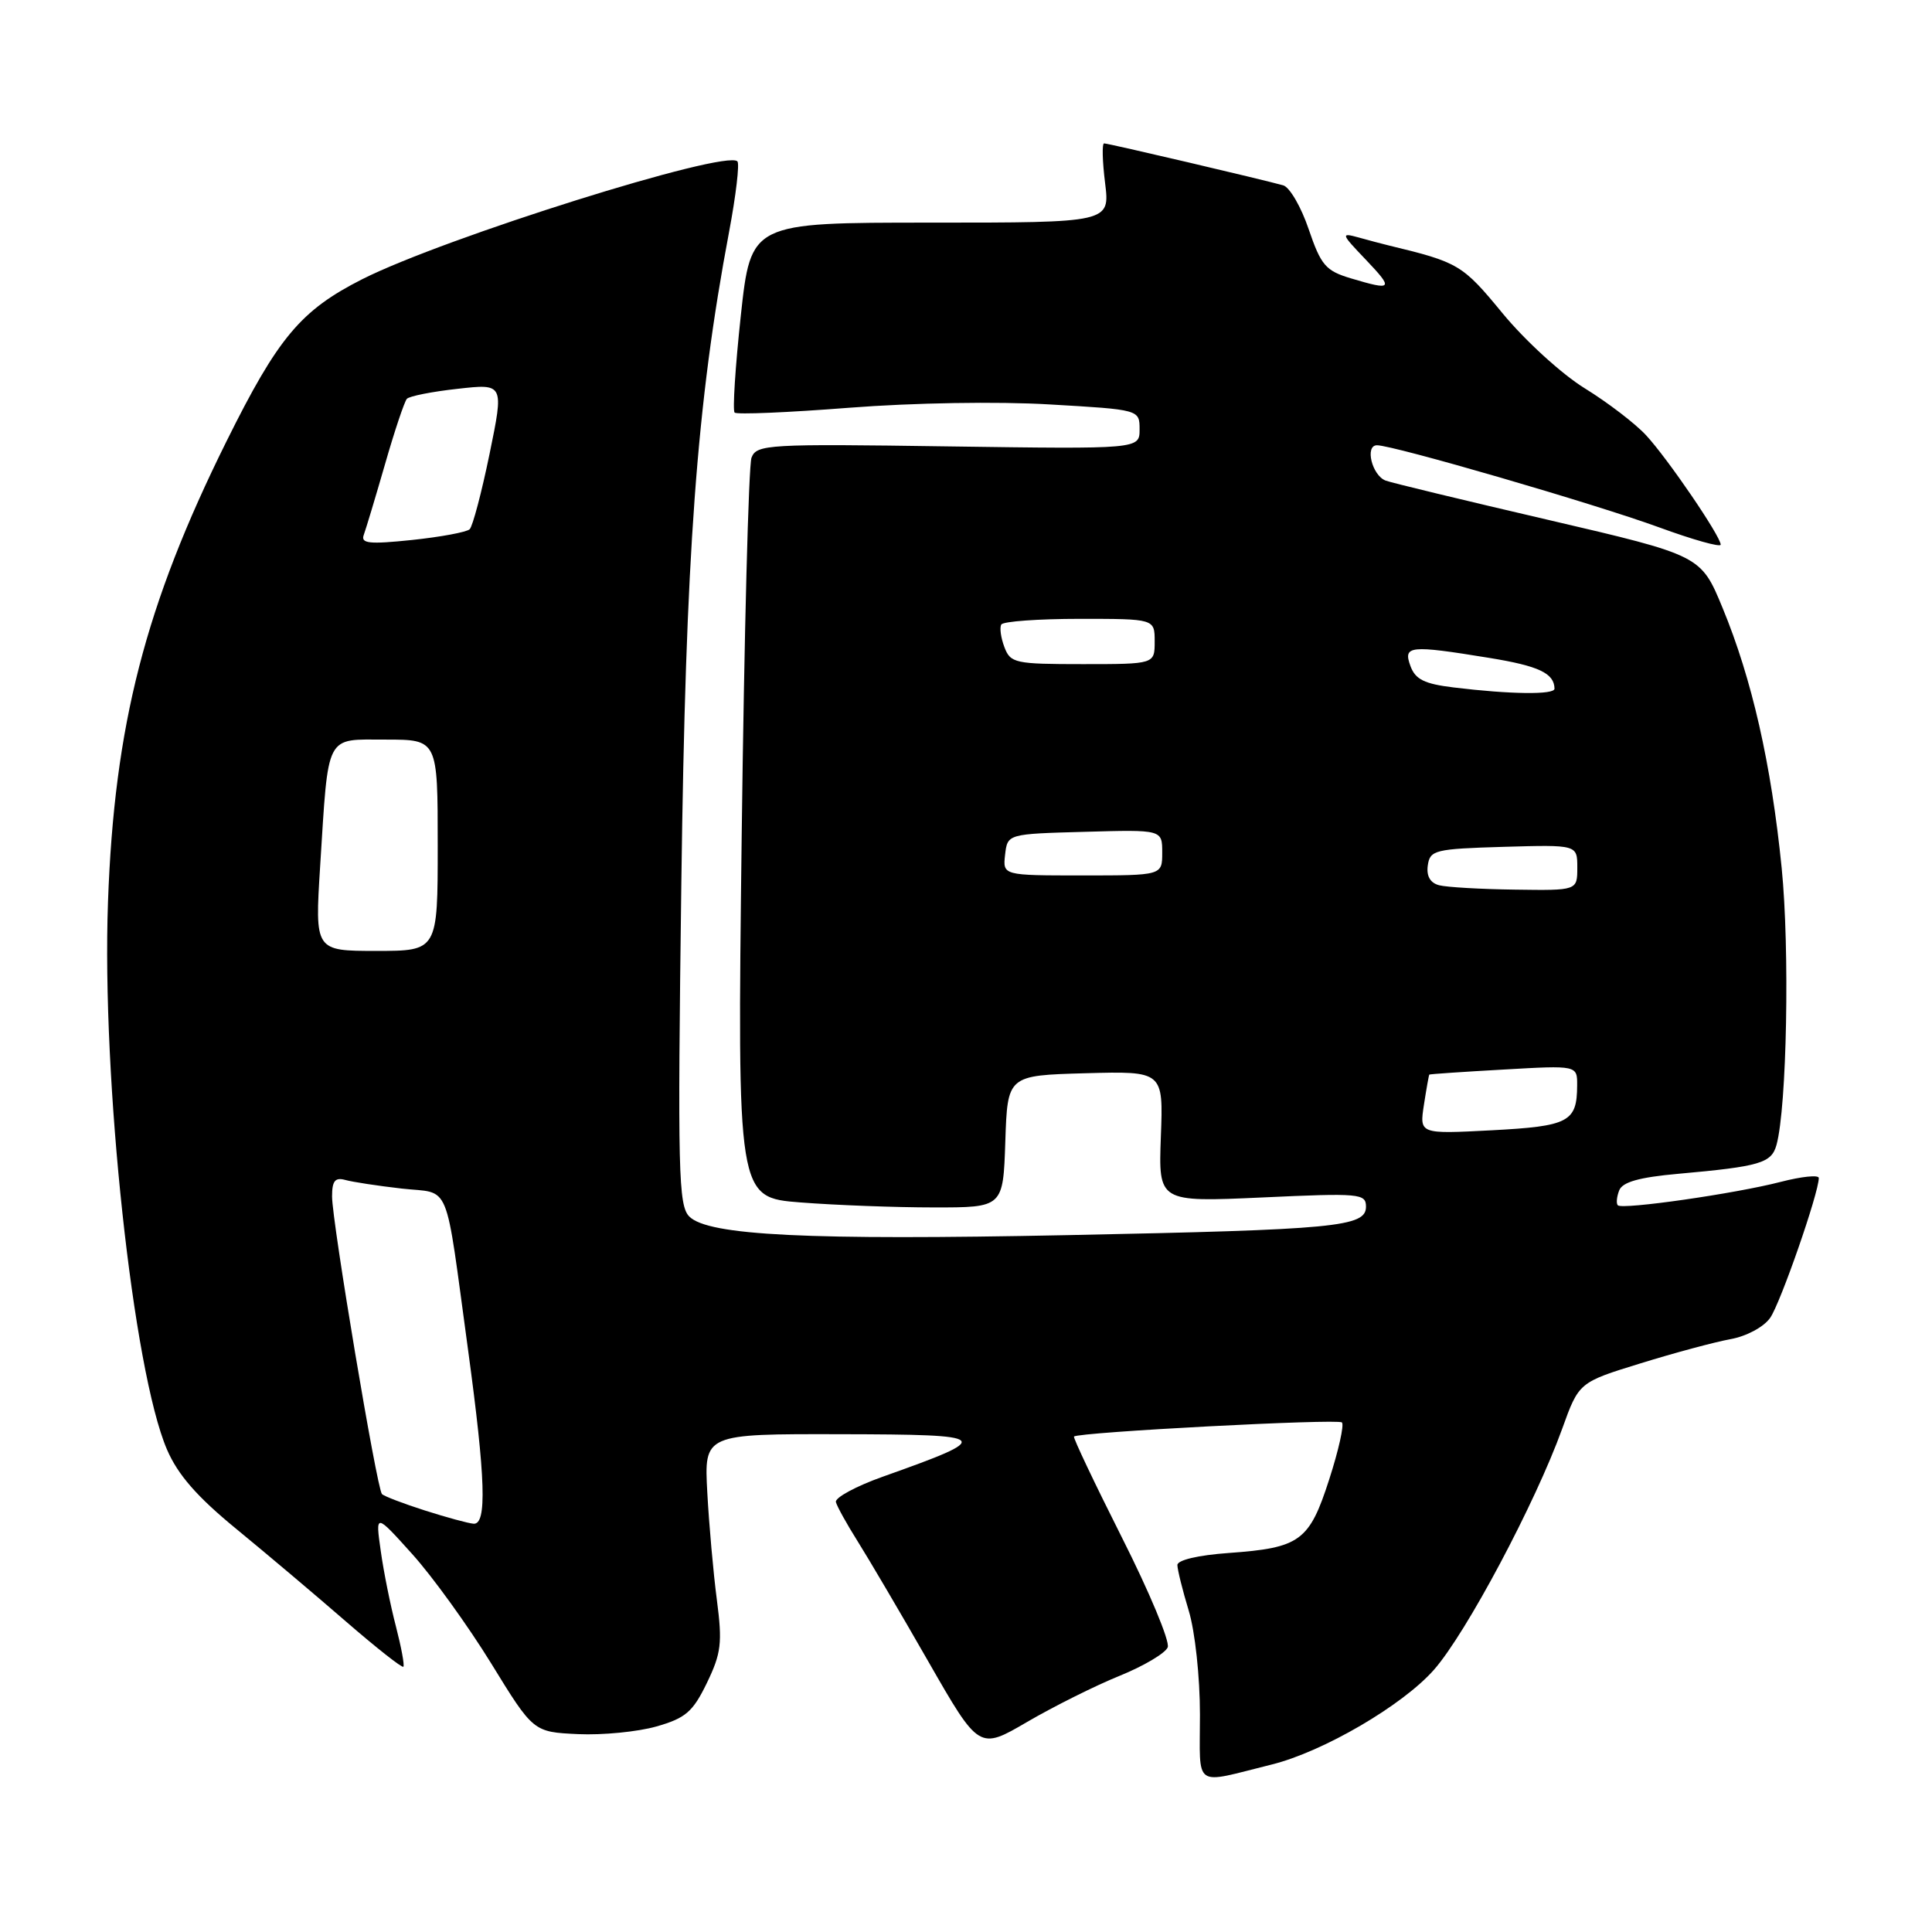 <?xml version="1.0" encoding="UTF-8" standalone="no"?>
<!DOCTYPE svg PUBLIC "-//W3C//DTD SVG 1.1//EN" "http://www.w3.org/Graphics/SVG/1.1/DTD/svg11.dtd" >
<svg xmlns="http://www.w3.org/2000/svg" xmlns:xlink="http://www.w3.org/1999/xlink" version="1.1" viewBox="0 0 256 256">
 <g >
 <path fill="currentColor"
d=" M 168.50 233.81 C 175.32 232.12 185.87 225.96 190.01 221.25 C 194.28 216.40 203.44 199.17 206.99 189.34 C 209.21 183.17 209.21 183.17 217.35 180.66 C 221.83 179.27 227.20 177.83 229.27 177.45 C 231.41 177.07 233.70 175.84 234.55 174.63 C 235.91 172.71 241.00 158.07 241.00 156.09 C 241.00 155.65 238.72 155.89 235.93 156.61 C 229.96 158.16 214.98 160.31 214.37 159.71 C 214.14 159.47 214.22 158.59 214.55 157.74 C 214.97 156.63 217.19 156.00 222.32 155.54 C 233.26 154.56 234.73 154.12 235.40 151.69 C 236.77 146.65 237.16 125.77 236.08 115.00 C 234.70 101.22 232.14 89.96 228.25 80.55 C 225.38 73.60 225.38 73.60 205.16 68.89 C 194.03 66.30 184.33 63.96 183.60 63.68 C 181.79 62.98 180.82 59.00 182.46 59.00 C 184.63 59.00 211.24 66.74 219.82 69.87 C 224.32 71.52 228.00 72.55 228.00 72.17 C 228.00 71.06 220.98 60.77 218.12 57.68 C 216.68 56.12 213.03 53.33 210.00 51.46 C 206.97 49.60 202.08 45.13 199.12 41.54 C 193.78 35.05 193.29 34.76 184.00 32.52 C 183.18 32.32 181.38 31.85 180.00 31.46 C 177.64 30.81 177.69 30.97 180.95 34.38 C 184.71 38.33 184.55 38.54 178.99 36.88 C 175.66 35.88 175.04 35.16 173.41 30.38 C 172.41 27.42 170.89 24.81 170.04 24.56 C 167.42 23.82 146.87 19.00 146.30 19.00 C 146.01 19.00 146.07 21.36 146.43 24.25 C 147.08 29.50 147.08 29.50 123.29 29.50 C 99.50 29.50 99.50 29.50 98.16 41.83 C 97.43 48.61 97.06 54.39 97.34 54.67 C 97.61 54.95 104.44 54.66 112.51 54.03 C 120.98 53.37 132.22 53.18 139.09 53.59 C 151.00 54.28 151.00 54.28 151.00 56.90 C 151.00 59.51 151.00 59.51 125.65 59.15 C 101.69 58.80 100.26 58.89 99.58 60.64 C 99.19 61.66 98.61 84.14 98.28 110.59 C 97.69 158.68 97.69 158.68 106.09 159.33 C 110.72 159.69 118.64 159.99 123.71 159.99 C 132.92 160.00 132.92 160.00 133.21 151.25 C 133.50 142.50 133.50 142.50 143.82 142.21 C 154.15 141.93 154.15 141.93 153.82 150.61 C 153.50 159.29 153.50 159.29 167.25 158.67 C 180.19 158.07 181.00 158.15 181.00 159.89 C 181.00 162.57 177.07 162.94 141.50 163.66 C 107.01 164.36 93.86 163.71 91.34 161.20 C 89.89 159.75 89.78 155.35 90.28 117.04 C 90.85 73.36 92.30 53.55 96.61 30.71 C 97.52 25.88 98.01 21.68 97.71 21.38 C 96.13 19.80 58.89 31.50 48.01 36.99 C 39.85 41.12 36.84 44.71 30.00 58.50 C 19.24 80.19 15.15 96.09 14.31 119.50 C 13.46 142.96 17.63 181.62 22.13 192.08 C 23.57 195.42 26.11 198.33 31.31 202.59 C 35.26 205.83 41.79 211.34 45.82 214.84 C 49.85 218.33 53.28 221.04 53.45 220.85 C 53.62 220.66 53.17 218.25 52.46 215.50 C 51.74 212.75 50.83 208.25 50.45 205.50 C 49.74 200.50 49.74 200.50 54.62 205.92 C 57.30 208.89 62.01 215.42 65.09 220.42 C 70.67 229.50 70.67 229.50 76.59 229.78 C 79.84 229.93 84.53 229.47 87.00 228.76 C 90.85 227.66 91.81 226.83 93.67 222.99 C 95.57 219.06 95.73 217.69 94.99 212.00 C 94.52 208.43 93.95 202.01 93.72 197.75 C 93.30 190.00 93.30 190.00 111.40 190.04 C 131.56 190.08 131.86 190.38 117.00 195.66 C 113.42 196.93 110.62 198.45 110.76 199.03 C 110.91 199.61 112.20 201.94 113.63 204.21 C 115.06 206.48 119.27 213.63 122.98 220.11 C 129.73 231.89 129.73 231.89 136.11 228.16 C 139.63 226.11 145.13 223.36 148.34 222.06 C 151.55 220.76 154.43 219.05 154.73 218.27 C 155.03 217.48 152.30 210.94 148.66 203.73 C 145.03 196.52 142.17 190.50 142.31 190.35 C 142.89 189.77 177.29 187.96 177.81 188.48 C 178.13 188.79 177.37 192.18 176.13 196.02 C 173.49 204.22 172.28 205.10 162.79 205.78 C 158.74 206.07 156.00 206.72 156.01 207.38 C 156.02 208.00 156.69 210.71 157.51 213.41 C 158.35 216.17 159.00 222.20 159.00 227.18 C 159.00 237.15 157.96 236.42 168.50 233.81 Z  M 56.31 200.15 C 53.46 199.24 50.89 198.26 50.61 197.97 C 49.93 197.25 44.00 161.89 44.00 158.53 C 44.00 156.47 44.40 155.98 45.75 156.35 C 46.71 156.62 50.07 157.13 53.22 157.49 C 59.84 158.24 58.88 155.89 62.03 178.94 C 64.34 195.90 64.54 202.04 62.75 201.90 C 62.06 201.85 59.16 201.06 56.31 200.15 Z  M 188.68 146.38 C 189.01 144.25 189.33 142.45 189.39 142.39 C 189.45 142.32 193.89 142.02 199.25 141.72 C 209.00 141.16 209.00 141.16 208.98 143.83 C 208.96 148.67 207.88 149.23 197.65 149.77 C 188.08 150.27 188.08 150.27 188.68 146.38 Z  M 42.42 114.79 C 43.55 96.98 43.02 98.00 51.12 98.00 C 58.00 98.00 58.00 98.00 58.00 112.00 C 58.00 126.00 58.00 126.00 49.86 126.00 C 41.72 126.00 41.72 126.00 42.42 114.79 Z  M 190.69 117.30 C 189.51 116.99 188.99 116.08 189.19 114.67 C 189.48 112.64 190.12 112.48 199.25 112.21 C 209.00 111.93 209.00 111.93 209.00 114.96 C 209.00 118.00 209.00 118.00 200.75 117.88 C 196.21 117.82 191.69 117.56 190.69 117.30 Z  M 133.18 113.25 C 133.50 110.50 133.50 110.50 143.75 110.22 C 154.00 109.93 154.00 109.93 154.00 112.97 C 154.00 116.00 154.00 116.00 143.43 116.00 C 132.87 116.00 132.87 116.00 133.18 113.25 Z  M 192.61 91.09 C 188.74 90.62 187.54 90.03 186.89 88.25 C 185.90 85.54 186.75 85.45 197.31 87.17 C 203.89 88.24 205.94 89.20 205.98 91.25 C 206.00 92.08 200.16 92.01 192.61 91.09 Z  M 133.09 85.75 C 132.62 84.51 132.43 83.16 132.68 82.75 C 132.92 82.34 137.59 82.00 143.06 82.00 C 153.00 82.00 153.00 82.00 153.00 85.00 C 153.00 88.00 153.00 88.00 143.47 88.00 C 134.50 88.00 133.89 87.87 133.09 85.75 Z  M 48.20 70.88 C 48.48 70.12 49.75 65.90 51.02 61.50 C 52.28 57.10 53.59 53.21 53.91 52.85 C 54.23 52.49 57.26 51.89 60.64 51.52 C 66.78 50.83 66.78 50.83 64.87 60.14 C 63.82 65.25 62.63 69.75 62.23 70.13 C 61.83 70.51 58.39 71.15 54.59 71.55 C 48.92 72.14 47.78 72.02 48.20 70.88 Z "/>
</g>
</svg>